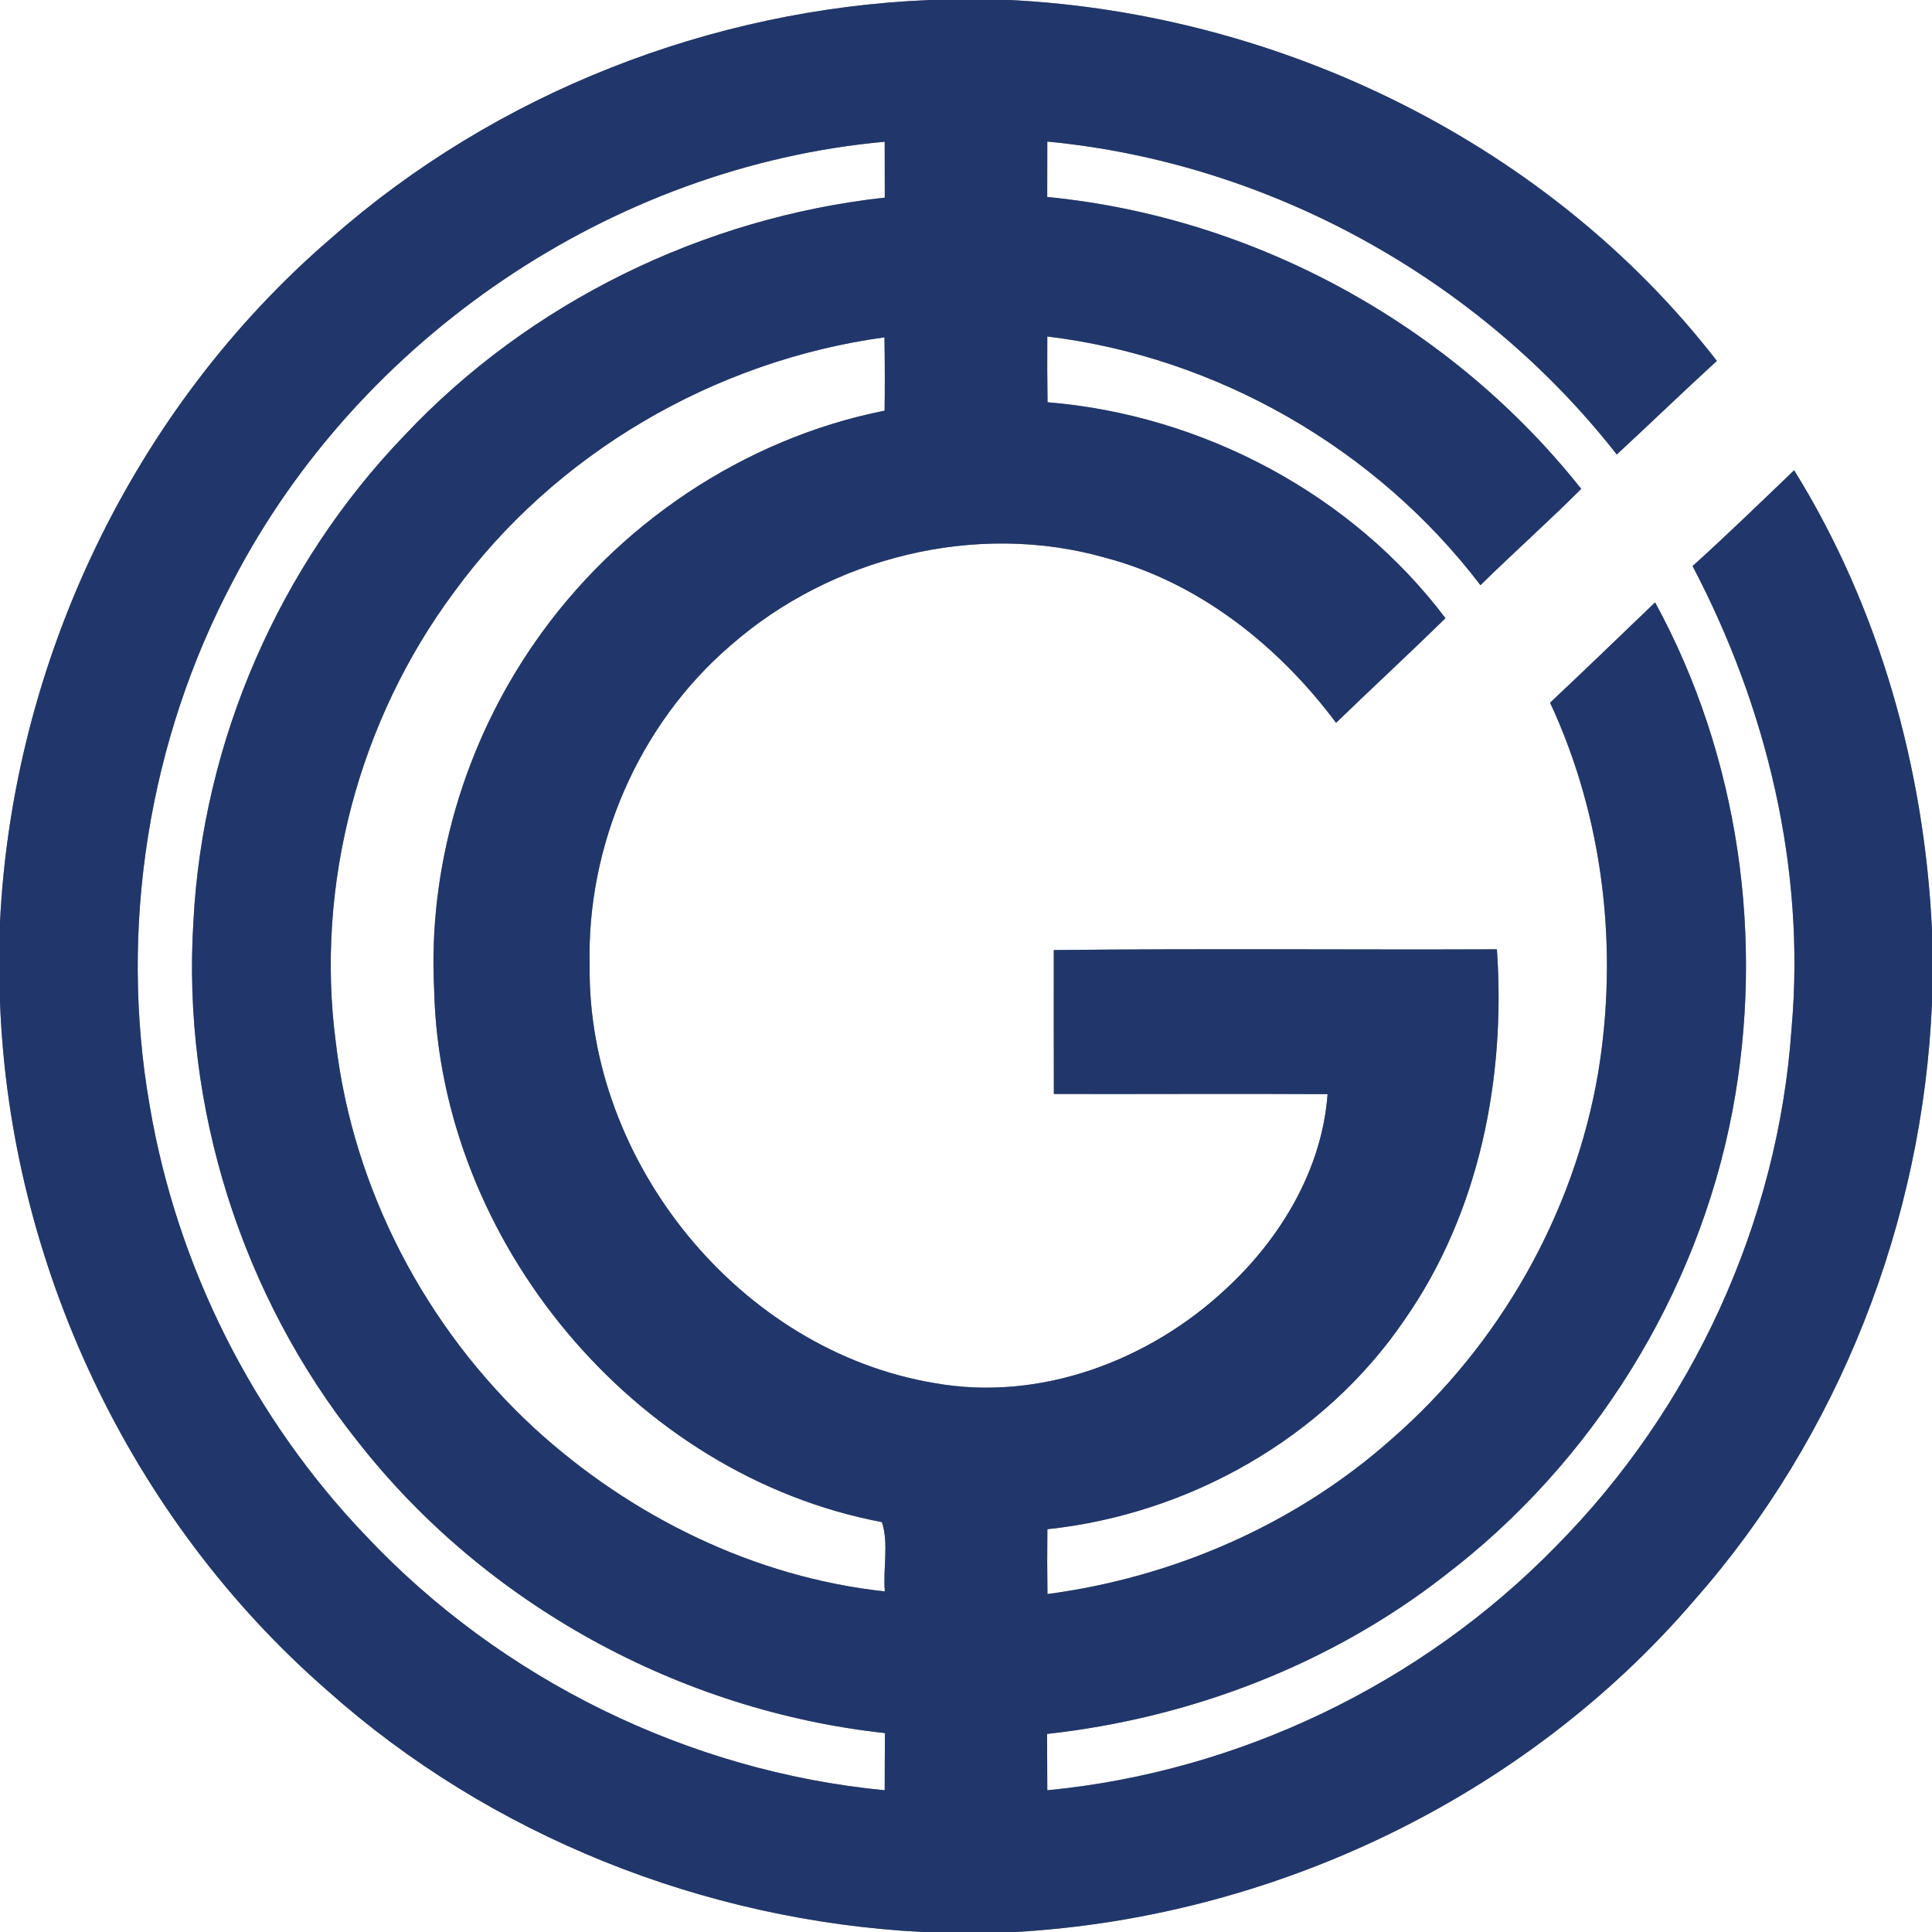<?xml version="1.0" encoding="UTF-8" ?>
<!DOCTYPE svg PUBLIC "-//W3C//DTD SVG 1.1//EN" "http://www.w3.org/Graphics/SVG/1.1/DTD/svg11.dtd">
<svg width="250pt" height="250pt" viewBox="0 0 250 250" version="1.1" xmlns="http://www.w3.org/2000/svg">
<rect x="0" y="0" width="250" height="250" fill="#808080" stroke="none"/>
<g id="#ffffffff">
<path fill="#ffffff" opacity="1.00" d=" M 0.00 0.00 L 120.33 0.00 C 92.01 1.15 64.14 12.04 42.85 30.82 C 17.24 52.84 1.63 85.67 0.00 119.35 L 0.00 0.00 Z" />
<path fill="#ffffff" opacity="1.00" d=" M 130.64 0.00 L 250.00 0.00 L 250.00 120.37 C 249.02 99.50 243.20 78.66 232.16 60.85 C 227.81 65.02 223.49 69.21 219.02 73.25 C 228.61 91.52 233.66 112.39 231.83 133.04 C 230.12 158.12 218.96 182.36 201.26 200.17 C 183.92 217.92 160.23 229.29 135.52 231.66 C 135.51 229.23 135.50 226.80 135.49 224.37 C 154.07 222.32 172.16 215.40 186.95 203.88 C 206.11 189.27 219.66 167.49 224.17 143.80 C 228.38 121.57 225.04 97.87 214.17 77.95 C 209.65 82.29 205.14 86.64 200.58 90.93 C 207.48 105.76 209.45 122.67 206.81 138.77 C 203.71 157.03 194.05 174.04 180.09 186.20 C 167.72 197.21 151.92 204.10 135.54 206.27 C 135.50 203.47 135.50 200.67 135.53 197.88 C 153.83 195.94 171.35 186.09 181.75 170.78 C 191.43 156.92 194.86 139.52 193.70 122.84 C 174.59 122.92 155.47 122.72 136.36 122.94 C 136.36 129.15 136.35 135.35 136.37 141.56 C 148.18 141.59 159.98 141.51 171.79 141.58 C 171.07 151.31 165.75 160.19 158.70 166.72 C 148.75 176.07 134.57 181.42 120.93 178.97 C 95.72 174.78 76.00 150.37 76.30 124.97 C 75.89 109.37 82.66 93.72 94.53 83.53 C 107.53 72.12 126.30 67.41 143.03 72.17 C 155.19 75.38 165.45 83.58 172.89 93.53 C 177.58 88.99 182.38 84.57 187.04 79.99 C 174.91 63.90 155.56 53.69 135.55 52.05 C 135.51 49.21 135.50 46.38 135.52 43.54 C 157.55 46.21 178.13 58.08 191.57 75.72 C 195.86 71.51 200.36 67.51 204.61 63.26 C 187.83 42.09 162.42 28.11 135.51 25.49 C 135.51 23.10 135.51 20.71 135.52 18.32 C 164.26 21.05 191.44 36.10 209.21 58.81 C 213.55 54.80 217.80 50.69 222.16 46.70 C 200.49 18.68 165.85 1.75 130.64 0.00 Z" />
<path fill="#ffffff" opacity="1.00" d=" M 30.17 75.14 C 46.50 43.74 79.18 21.54 114.48 18.34 C 114.49 20.75 114.49 23.16 114.49 25.57 C 91.00 28.16 68.49 39.13 52.29 56.39 C 36.12 73.21 26.24 95.91 25.03 119.21 C 23.52 143.26 31.29 167.74 46.32 186.57 C 62.80 207.61 87.96 221.37 114.51 224.26 C 114.49 226.73 114.49 229.19 114.48 231.66 C 89.11 229.23 64.82 217.30 47.35 198.74 C 32.77 183.51 22.88 163.86 19.37 143.07 C 15.35 120.06 19.22 95.77 30.17 75.14 Z" />
<path fill="#ffffff" opacity="1.00" d=" M 58.74 76.64 C 71.82 58.67 92.47 46.66 114.45 43.65 C 114.50 46.81 114.51 49.98 114.47 53.14 C 96.22 56.77 79.74 67.91 69.18 83.17 C 60.13 96.20 55.36 112.20 56.18 128.08 C 56.93 160.58 82.04 190.90 114.12 196.96 C 115.03 199.72 114.24 202.98 114.50 205.93 C 97.61 204.11 81.61 196.22 69.14 184.80 C 55.11 171.86 45.70 153.91 43.46 134.93 C 40.75 114.50 46.46 93.16 58.74 76.64 Z" />
<path fill="#ffffff" opacity="1.00" d=" M 0.00 129.64 C 1.26 163.44 16.79 196.48 42.32 218.72 C 63.44 237.58 91.16 248.55 119.38 250.00 L 0.00 250.00 L 0.00 129.64 Z" />
<path fill="#ffffff" opacity="1.00" d=" M 219.20 207.12 C 237.96 185.86 248.83 158.01 250.00 129.72 L 250.00 250.00 L 131.37 250.00 C 164.80 248.10 197.34 232.59 219.20 207.12 Z" />
</g>
<g id="#21376bff">
<path fill="#21376b" opacity="1.00" d=" M 120.33 0.00 L 130.64 0.00 C 165.85 1.75 200.49 18.68 222.16 46.70 C 217.80 50.69 213.55 54.80 209.21 58.81 C 191.44 36.10 164.26 21.05 135.52 18.32 C 135.51 20.71 135.51 23.10 135.51 25.49 C 162.42 28.11 187.83 42.09 204.61 63.26 C 200.36 67.51 195.86 71.51 191.57 75.72 C 178.13 58.08 157.55 46.21 135.52 43.54 C 135.50 46.38 135.51 49.21 135.55 52.05 C 155.56 53.69 174.91 63.90 187.04 79.99 C 182.38 84.57 177.58 88.99 172.89 93.53 C 165.45 83.58 155.19 75.38 143.03 72.17 C 126.30 67.41 107.53 72.12 94.53 83.53 C 82.66 93.72 75.89 109.37 76.30 124.97 C 76.00 150.37 95.72 174.78 120.93 178.97 C 134.57 181.42 148.75 176.07 158.70 166.72 C 165.75 160.19 171.07 151.31 171.79 141.58 C 159.98 141.51 148.18 141.59 136.37 141.56 C 136.35 135.35 136.36 129.15 136.36 122.94 C 155.47 122.72 174.59 122.92 193.70 122.84 C 194.86 139.52 191.43 156.92 181.75 170.78 C 171.35 186.09 153.83 195.94 135.53 197.88 C 135.50 200.67 135.50 203.47 135.54 206.27 C 151.92 204.10 167.72 197.21 180.09 186.20 C 194.05 174.04 203.71 157.03 206.81 138.77 C 209.45 122.67 207.48 105.76 200.58 90.93 C 205.14 86.64 209.65 82.29 214.17 77.95 C 225.04 97.87 228.38 121.57 224.17 143.80 C 219.66 167.49 206.11 189.27 186.95 203.88 C 172.16 215.40 154.07 222.32 135.49 224.37 C 135.50 226.80 135.51 229.23 135.52 231.66 C 160.23 229.29 183.92 217.92 201.26 200.17 C 218.96 182.36 230.12 158.12 231.83 133.04 C 233.66 112.39 228.61 91.52 219.02 73.25 C 223.49 69.21 227.81 65.02 232.16 60.85 C 243.20 78.66 249.02 99.50 250.00 120.37 L 250.00 129.72 C 248.83 158.01 237.96 185.86 219.20 207.12 C 197.34 232.59 164.80 248.10 131.37 250.00 L 119.38 250.00 C 91.16 248.55 63.44 237.58 42.32 218.72 C 16.79 196.48 1.26 163.44 0.00 129.64 L 0.00 119.35 C 1.63 85.67 17.24 52.84 42.85 30.82 C 64.14 12.04 92.01 1.15 120.33 0.00 M 30.17 75.14 C 19.22 95.77 15.35 120.06 19.37 143.07 C 22.88 163.86 32.77 183.51 47.35 198.74 C 64.82 217.30 89.11 229.23 114.48 231.66 C 114.49 229.19 114.49 226.73 114.51 224.26 C 87.96 221.37 62.80 207.61 46.32 186.57 C 31.29 167.74 23.52 143.26 25.03 119.21 C 26.24 95.91 36.12 73.21 52.29 56.39 C 68.49 39.13 91.00 28.16 114.49 25.57 C 114.49 23.16 114.49 20.75 114.48 18.34 C 79.18 21.54 46.50 43.74 30.17 75.14 M 58.74 76.64 C 46.46 93.16 40.75 114.50 43.46 134.93 C 45.70 153.91 55.11 171.86 69.14 184.80 C 81.61 196.22 97.61 204.11 114.50 205.93 C 114.24 202.98 115.03 199.72 114.12 196.96 C 82.04 190.90 56.93 160.58 56.18 128.08 C 55.36 112.20 60.13 96.20 69.18 83.17 C 79.74 67.91 96.22 56.77 114.47 53.14 C 114.51 49.98 114.50 46.81 114.45 43.65 C 92.47 46.66 71.82 58.67 58.74 76.64 Z" />
</g>
</svg>
